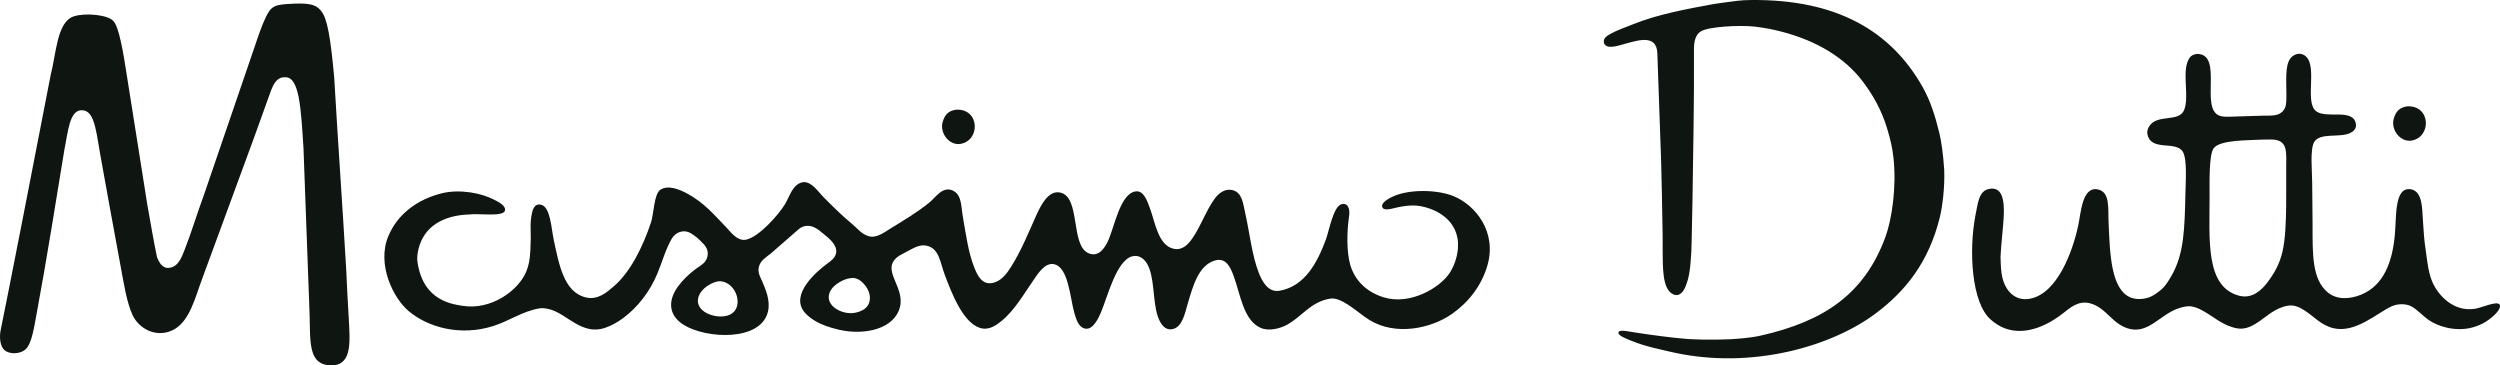 <svg width="301" height="44" viewBox="0 0 301 44" fill="none" xmlns="http://www.w3.org/2000/svg">
<path fill-rule="evenodd" clip-rule="evenodd" d="M300.993 36.759C300.981 36.714 300.969 36.662 300.901 36.616C300.476 36.268 298.831 37.03 298.047 37.166C295.417 37.623 293.526 35.55 292.818 33.866C292.314 32.668 292.211 31.112 291.939 29.263C291.84 28.524 291.788 27.412 291.711 26.405C291.62 25.141 291.687 23.093 290.318 22.795C288.235 22.413 288.557 26.083 288.332 28.343C288.027 31.594 286.979 34.361 284.302 35.468C282.908 36.045 281.357 36.113 280.26 35.205C278.342 33.618 278.433 30.52 278.433 26.98C278.417 25.346 278.403 23.712 278.388 22.079C278.388 20.698 278.095 17.957 278.639 17.082C279.347 15.941 281.686 16.606 282.932 16.03C283.292 15.863 283.778 15.519 283.639 14.858C283.252 13.008 280.06 14.353 278.844 13.376C277.363 12.184 279.28 7.421 277.269 6.561C276.623 6.285 276.004 6.696 275.739 7.064C275.107 7.94 275.282 9.813 275.282 11.343C275.282 11.955 275.294 12.538 275.122 12.969C274.99 13.302 274.689 13.596 274.369 13.734C273.849 13.959 273.278 13.918 272.542 13.925L269.392 14.021C268.721 14.021 267.951 14.131 267.359 13.973C264.725 13.272 267.792 6.501 264.528 6.49C263.814 6.589 263.564 6.907 263.341 7.566C262.815 9.116 263.571 11.726 262.975 13.232C262.366 14.772 259.739 13.682 258.774 15.193C258.645 15.395 258.473 15.73 258.545 16.125C258.943 18.305 261.981 16.875 262.815 18.277C263.341 19.162 263.16 21.768 263.128 23.165C263.025 27.55 262.984 30.562 261.423 33.245C261.085 33.824 260.728 34.432 260.235 34.847C259.828 35.189 259.383 35.535 258.865 35.755C258.244 36.019 257.284 36.101 256.605 35.851C254.084 34.922 254.034 30.262 253.877 26.87C253.783 25.125 254.116 23.067 252.518 22.795C250.704 22.487 250.546 25.588 250.234 27.075C249.539 30.385 247.686 35.254 244.513 35.946C242.56 36.373 241.44 34.913 241.091 33.444C240.917 32.716 240.895 31.976 240.863 30.922C240.932 29.407 241.171 27.462 241.237 26.262C241.399 23.753 240.925 22.458 239.479 22.747C238.233 22.997 238.152 24.447 237.837 25.955C237.038 30.135 237.34 36.521 239.741 38.529C240.22 38.929 240.752 39.298 241.385 39.533C244.104 40.539 246.912 38.893 248.43 37.692C249.182 37.097 250.221 36.138 251.65 36.52C253.682 37.065 254.329 39.159 256.536 39.629C257.676 39.871 258.633 39.337 259.299 38.911C260.516 38.134 261.448 37.199 263.135 36.903C264.046 36.743 264.841 37.201 265.373 37.501C266.658 38.227 267.682 39.228 269.346 39.533C270.278 39.704 271.088 39.279 271.606 38.959C272.841 38.197 273.8 37.101 275.442 36.807C276.291 36.655 277.006 37.084 277.474 37.381C278.618 38.107 279.438 39.144 280.922 39.509C283.589 40.165 286.222 37.663 287.955 36.879C288.713 36.536 289.759 36.527 290.443 36.951C291.129 37.375 291.674 37.984 292.316 38.457C293.492 39.324 295.645 39.961 297.636 39.437C298.244 39.277 298.803 39.038 299.28 38.744C299.741 38.459 301.112 37.447 300.993 36.759ZM275.259 20.334C275.252 21.234 275.266 22.128 275.258 23.029C275.258 23.71 275.258 24.223 275.253 24.95C275.227 26.518 275.179 28.737 274.803 30.328C274.438 31.875 273.763 32.996 272.953 34.057C272.317 34.892 271.173 36.01 269.62 35.612C265.498 34.554 266.034 28.889 266.034 23.562C266.034 22.078 265.944 18.67 266.514 17.871C267.282 16.794 270.769 16.921 272.158 16.814C272.531 16.79 272.992 16.819 273.365 16.795C275.528 16.783 275.26 18.231 275.259 20.334ZM289.831 12.803C288.924 12.938 288.469 13.371 288.201 14.309C287.84 15.672 289.043 17.169 290.383 16.92C292.772 16.477 292.677 12.67 289.831 12.803ZM233.566 26.113C233.887 24.796 234.17 22.355 234.082 20.437C233.96 18.566 233.753 17.084 233.498 16.023C233.011 14.004 232.409 12.125 231.511 10.524C227.741 3.806 221.22 -0.135 210.709 0.004C210.081 0.017 209.826 0.028 209.18 0.099C208.078 0.223 207.292 0.354 206.349 0.482C203.175 1.069 199.597 1.717 196.69 2.896C195.7 3.298 194.711 3.614 193.836 4.116C193.551 4.279 193.012 4.574 193.105 5.096C193.258 5.953 194.559 5.574 195.183 5.407C196.956 4.933 199.453 3.949 199.544 6.411L200.001 19.442L200.092 23.34L200.183 28.456V29.986C200.215 31.985 200.076 34.821 201.462 35.438C202.245 35.786 202.712 35.043 202.923 34.529C203.412 33.345 203.514 32.292 203.636 30.305C203.651 29.85 203.662 29.364 203.677 28.91C203.708 27.436 203.738 25.961 203.768 24.487L203.905 15.329L203.951 10.739V9.543C203.959 8.611 203.945 7.666 203.952 6.734C203.952 6.115 203.924 5.462 204.042 4.929C204.156 4.418 204.399 4.019 204.773 3.781C205.673 3.209 209.399 3.005 211.248 3.2C212.584 3.363 213.555 3.558 214.66 3.853C218.649 4.916 222.058 6.876 224.273 9.806C225.487 11.413 226.537 13.24 227.196 15.425C227.568 16.661 227.844 17.717 227.977 19.042C228.354 22.494 227.791 26.414 226.99 28.575C224.442 35.451 219.565 38.677 212.08 40.387C210.764 40.693 209.352 40.774 208.404 40.841L206.782 40.889H205.047C204.347 40.858 203.719 40.863 202.946 40.794C201.287 40.666 198.591 40.3 196.985 40.049C196.338 39.961 195.231 39.69 194.932 39.909C194.888 39.947 194.842 40.002 194.863 40.1C194.924 40.483 195.963 40.841 196.532 41.073C198.103 41.714 199.801 42.047 201.622 42.467C210.971 44.476 220.43 41.724 225.711 37.829C229.473 35.053 232.258 31.478 233.566 26.113ZM179.075 31.994C180.274 27.898 177.624 24.698 175.033 23.626C173.089 22.821 169.783 22.767 167.841 23.602C167.458 23.767 166.136 24.38 166.448 24.989C166.599 25.302 167.195 25.217 167.544 25.132C168.507 24.898 169.824 24.592 171.037 24.821C173.875 25.357 176.391 27.447 175.285 31.229C175.119 31.795 174.866 32.352 174.577 32.807C173.416 34.633 169.793 36.792 166.585 35.796C164.653 35.196 163.151 33.881 162.566 31.875C162.133 30.387 162.152 27.92 162.406 26.208C162.599 25.167 162.308 24.397 161.539 24.582C160.522 24.828 160.024 27.814 159.621 28.886C158.601 31.596 157.122 34.474 154.049 35.007C152.641 35.251 151.924 33.778 151.561 32.855C150.739 30.766 150.474 28.124 149.94 25.73C149.662 24.487 149.566 23.15 148.364 22.885C147.416 22.676 146.689 23.34 146.309 23.841C145.221 25.279 144.596 27.234 143.546 28.719C143.147 29.283 142.447 30.179 141.354 29.962C139.451 29.585 139.093 26.806 138.455 25.084C138.188 24.366 137.739 22.841 136.673 23.052C134.802 23.422 134.179 27.421 133.363 29.101C133.005 29.837 132.275 31.016 131.056 30.488C128.864 29.537 130.122 23.801 127.7 23.195C126.237 22.83 125.339 24.72 124.846 25.754C123.925 27.787 122.964 30.192 121.74 32.114C121.214 32.941 120.563 33.869 119.457 34.074C118.154 34.316 117.619 32.994 117.288 32.162C116.591 30.409 116.315 28.304 115.941 26.184C115.711 24.886 115.807 23.632 114.913 23.052C113.613 22.21 112.644 23.768 111.945 24.343C110.442 25.579 108.785 26.547 107.081 27.595C106.589 27.898 105.614 28.636 104.775 28.48C103.803 28.299 103.274 27.532 102.629 26.997C101.404 25.983 100.276 24.871 99.158 23.745C98.53 23.113 97.757 21.872 96.738 21.928C96.44 21.974 96.275 22.039 96.076 22.168C95.309 22.661 94.98 23.809 94.5 24.606C93.744 25.861 91.342 28.576 89.796 28.862C88.781 29.051 87.991 27.951 87.536 27.475C86.026 25.894 84.737 24.369 82.718 23.291C81.984 22.899 80.508 22.204 79.521 22.837C78.731 23.344 78.727 25.744 78.38 26.782C77.417 29.662 75.896 32.804 73.836 34.529C73.088 35.155 71.995 36.185 70.48 35.796C67.875 35.127 67.304 31.823 66.666 28.862C66.368 27.405 66.257 24.921 65.159 24.654C64.26 24.435 64.082 25.393 63.972 26.065C63.844 26.847 63.886 27.486 63.904 28.647L63.858 30.106C63.788 31.31 63.668 31.954 63.355 32.712C62.428 34.963 59.157 37.375 55.692 36.822C54.904 36.696 54.303 36.579 53.674 36.322C51.759 35.539 50.64 34.01 50.272 31.588C50.155 30.817 50.352 30.022 50.523 29.508C51.385 26.924 53.843 25.899 56.483 25.826C57.474 25.66 60.439 26.128 60.775 25.419C61.028 24.771 59.875 24.245 59.52 24.056C58.02 23.26 55.387 22.734 53.217 23.267C50.256 23.995 47.865 25.775 46.756 28.432C45.335 31.835 47.346 35.906 49.221 37.47C51.577 39.434 55.43 40.496 59.359 39.263C61.326 38.646 62.808 37.511 64.908 37.135C65.446 37.038 66.026 37.186 66.393 37.302C68.318 37.913 70.121 40.347 72.763 39.502C73.618 39.228 74.384 38.775 75.046 38.283C76.783 36.992 78.228 35.127 79.133 32.974C79.7 31.628 80.164 29.934 80.891 28.719C81.323 27.998 82.267 27.54 83.198 28.097C83.585 28.331 83.945 28.611 84.271 28.934C84.569 29.229 84.912 29.526 85.093 29.938C85.33 30.479 85.191 31.091 84.91 31.468C84.607 31.876 84.079 32.141 83.677 32.449C82.928 33.023 82.18 33.73 81.622 34.505C80.327 36.306 80.565 38.028 82.33 39.12C85.075 40.817 91.639 41.119 92.468 37.494C92.775 36.148 92.156 34.797 91.783 33.907C91.596 33.46 91.183 32.837 91.372 32.114C91.573 31.349 92.253 30.959 92.788 30.536L96.19 27.571C96.693 27.161 97.333 27.079 97.948 27.332C98.461 27.543 98.848 27.914 99.249 28.24C99.711 28.616 100.862 29.483 100.665 30.464C100.534 31.116 99.991 31.447 99.546 31.779C98.341 32.681 95.066 35.449 96.875 37.613C97.206 38.009 97.663 38.344 98.108 38.617C98.928 39.12 99.937 39.449 100.985 39.693C104.177 40.438 107.726 39.564 108.36 36.944C108.976 34.398 105.874 32.431 108.246 30.799L109.479 30.13C110.005 29.886 110.684 29.405 111.557 29.579C113.083 29.885 113.212 31.658 113.726 33.022C114.529 35.155 115.895 38.809 117.973 39.478C119.057 39.827 119.965 39.141 120.53 38.689C122.171 37.377 123.28 35.367 124.503 33.62C124.918 33.027 125.79 31.595 126.878 31.803C128.678 32.147 128.831 35.939 129.367 37.733C129.589 38.478 129.847 39.347 130.577 39.549C131.587 39.83 132.284 38.252 132.563 37.589C133.365 35.683 134.408 31.412 136.285 30.871C137.141 30.624 137.751 31.189 138.066 31.684C139.041 33.212 138.763 36.216 139.39 38.067C139.626 38.761 140.133 39.851 141.194 39.621C142.396 39.362 142.692 37.587 143.044 36.417C143.65 34.406 144.3 31.978 146.241 31.373C147.662 30.93 148.186 32.304 148.524 33.214C149.353 35.441 149.709 38.579 151.789 39.478C152.82 39.924 154.162 39.523 154.917 39.12C156.744 38.142 157.743 36.378 160.1 35.963C160.765 35.846 161.373 36.159 161.767 36.37C162.913 36.982 163.814 37.871 164.918 38.546C168.031 40.448 172.266 39.576 174.805 37.804C176.703 36.48 178.335 34.519 179.075 31.994ZM87.582 37.996C86.083 38.435 83.663 37.511 84.066 35.868C84.371 34.62 85.951 33.873 86.623 33.859C88.748 33.873 89.795 37.347 87.582 37.996ZM104.592 36.585C104.325 37.198 103.651 37.523 102.926 37.661C101.442 37.944 99.263 36.831 99.889 35.222C100.302 34.159 101.821 33.527 102.355 33.5C102.753 33.417 103.007 33.495 103.245 33.596C104.044 33.936 105.136 35.341 104.592 36.585ZM115.119 13.203C114.212 13.338 113.757 13.77 113.489 14.709C113.128 16.071 114.331 17.568 115.671 17.32C118.06 16.876 117.964 13.069 115.119 13.203ZM41.996 38.435L41.813 35.184L41.699 32.721C41.212 24.337 40.725 17.7 40.237 9.316C39.78 4.258 39.373 2.216 38.696 1.366C38.013 0.434 37.002 0.332 34.632 0.481C33.916 0.535 33.223 0.58 32.736 0.983C31.817 1.695 30.718 5.593 30.126 7.187C28.247 12.646 26.396 18.119 24.516 23.578C23.729 25.698 23.089 27.87 22.279 29.938C21.907 30.886 21.541 32.027 20.475 32.233C19.543 32.413 19.132 31.541 18.899 30.942C18.492 29.018 18.155 26.957 17.735 24.63L15.2 8.634C14.904 6.756 14.355 3.167 13.625 2.514C13.03 1.803 10.317 1.508 8.898 1.964C6.851 2.622 6.792 6.373 6.09 9.089C4.749 16.085 0.526 37.697 0.085 39.714C-0.116 40.673 0.037 41.751 0.564 42.176C1.225 42.71 2.429 42.604 3.03 42.104C3.885 41.419 4.155 39.04 4.483 37.361C5.58 31.501 6.803 23.803 7.751 18.027C8.18 15.989 8.339 13.153 9.926 13.273C11.531 13.357 11.596 16.269 12.277 19.752C12.393 20.509 13.754 27.85 14.493 31.899C14.944 34.252 15.216 36.319 15.99 37.998C16.744 39.527 18.684 40.664 20.657 39.813C22.825 38.878 23.483 35.825 24.357 33.524L30.544 16.692L32.645 10.858C32.899 10.218 33.301 9.282 34.266 9.304C36.051 9.14 36.226 12.988 36.539 17.828C36.782 25.024 37.026 30.474 37.269 37.67C37.391 40.931 37.002 43.941 39.827 43.983C40.147 43.987 40.399 43.969 40.649 43.887C42.327 43.333 42.135 40.951 41.996 38.435Z" fill="#0F1511"/>
</svg>
